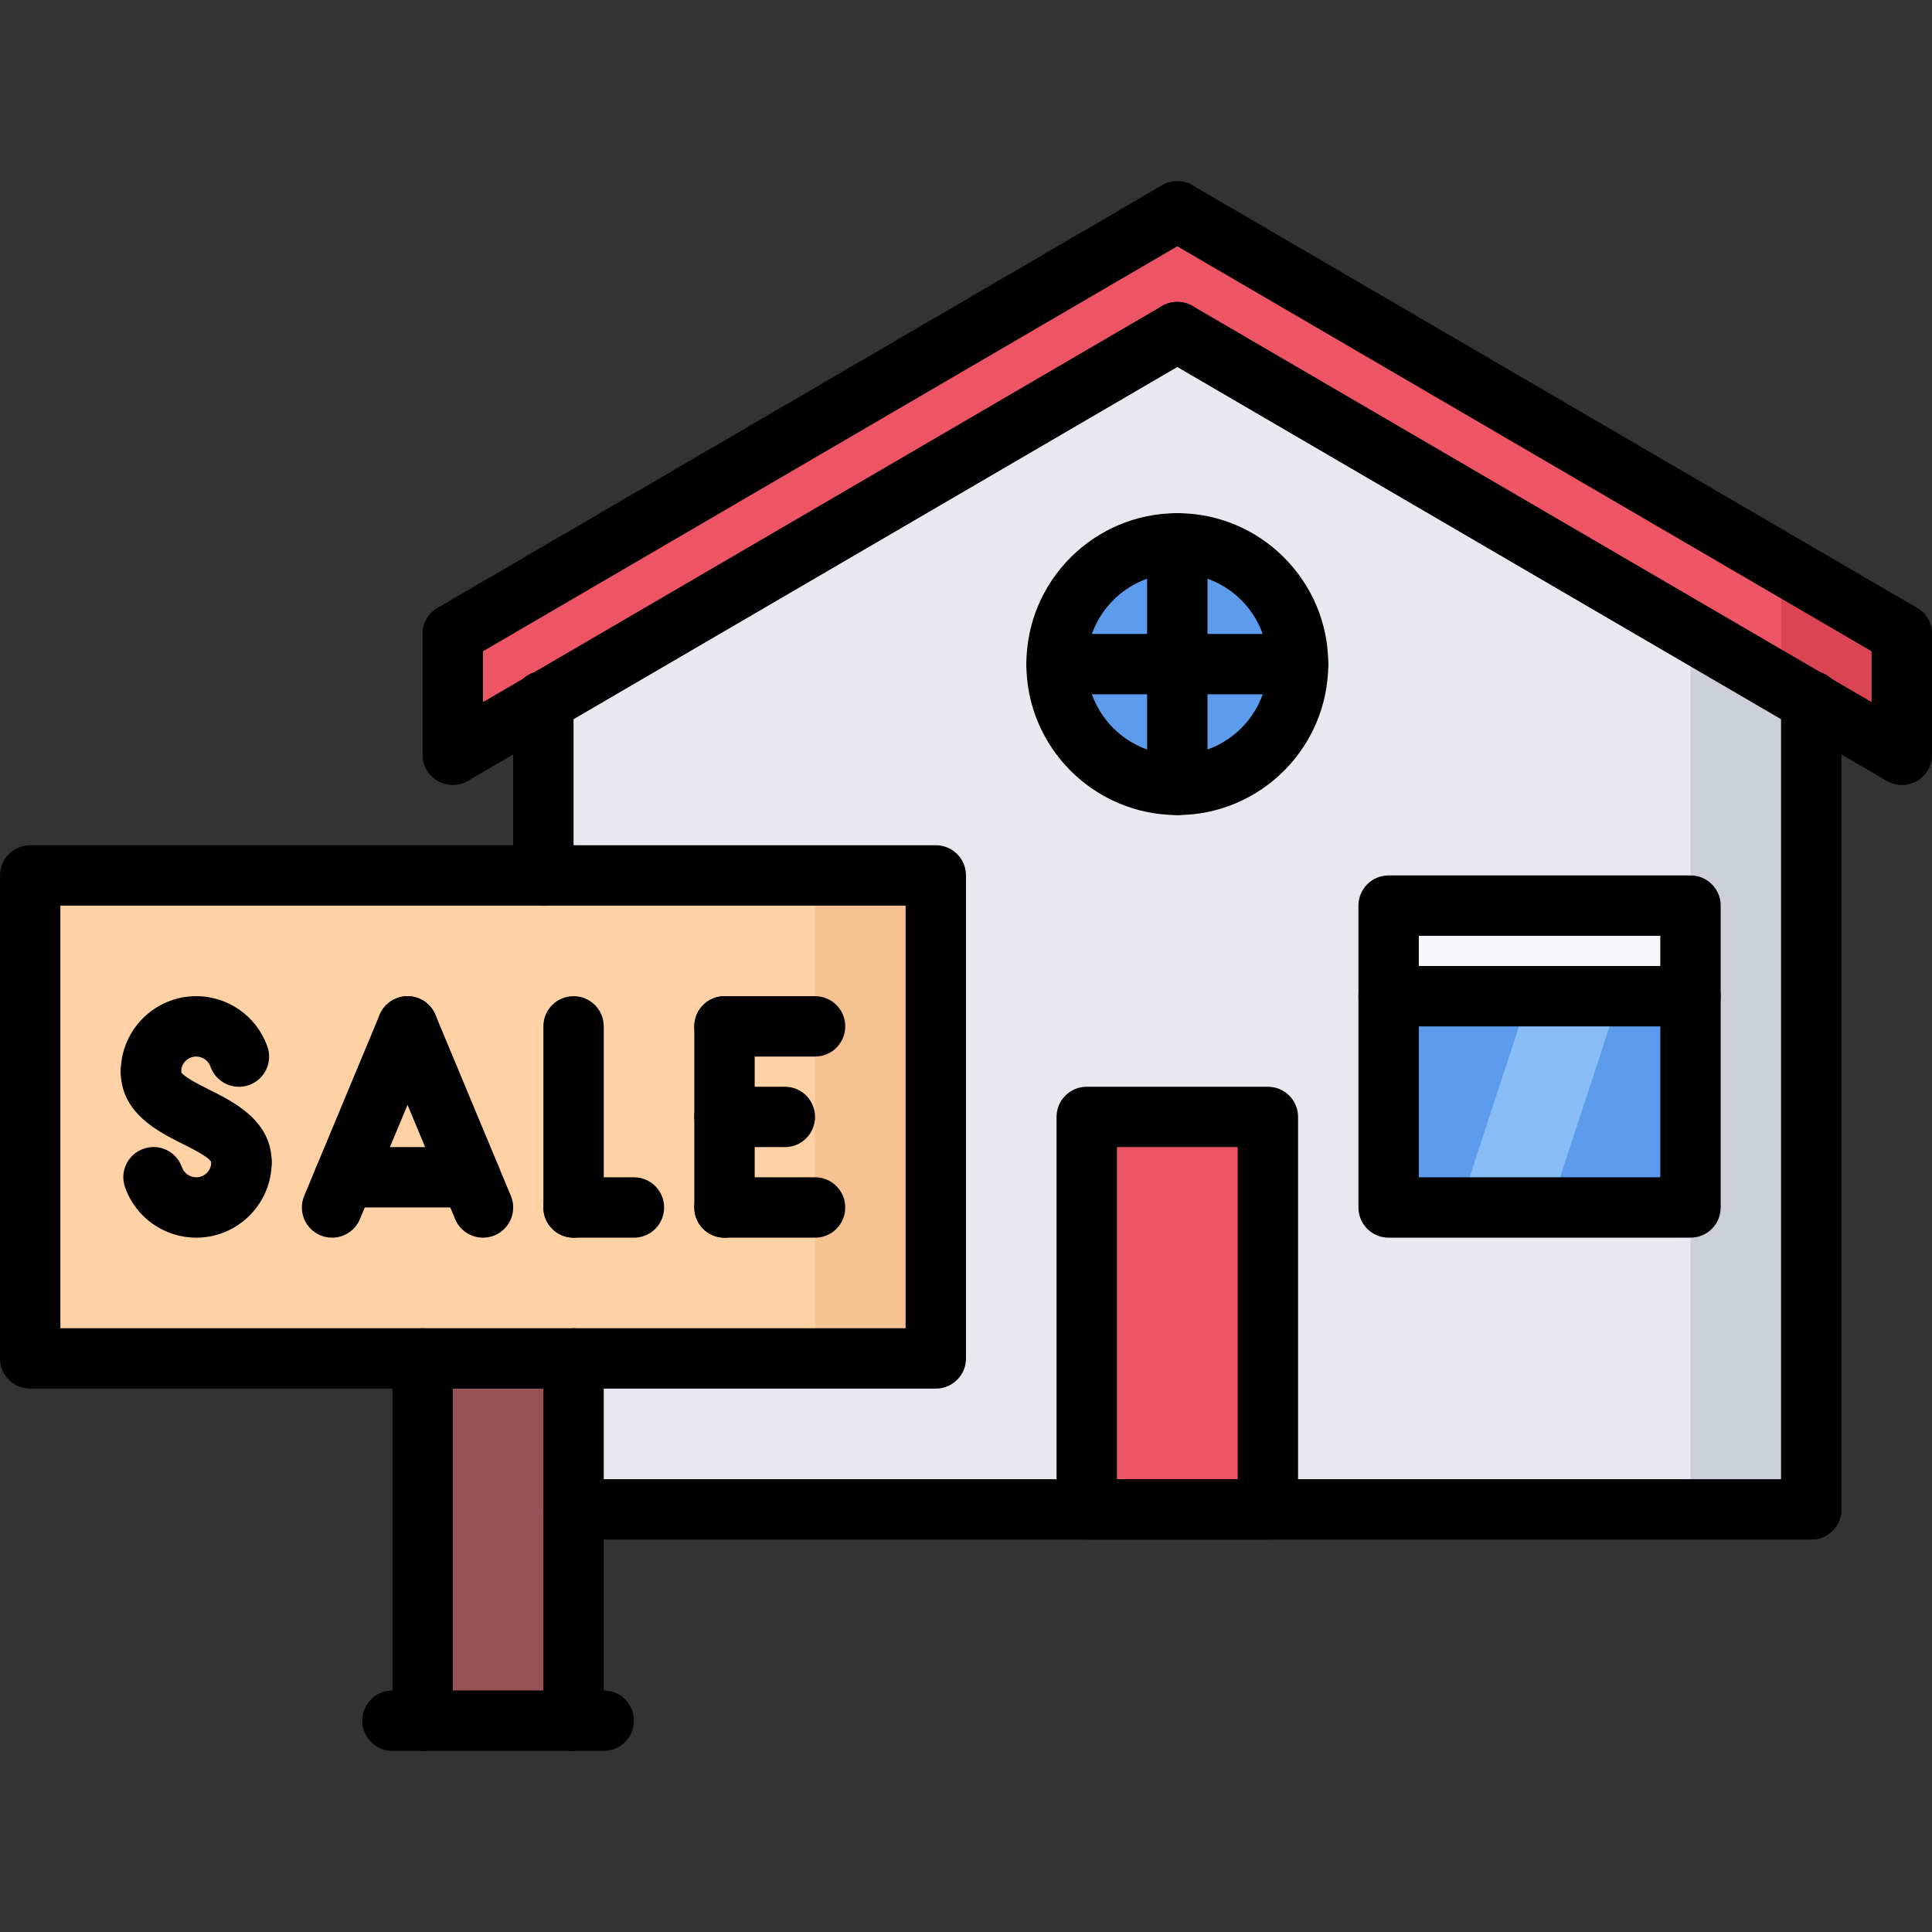 <?xml version="1.0" encoding="iso-8859-1"?>
<!-- Generator: Adobe Illustrator 19.0.0, SVG Export Plug-In . SVG Version: 6.00 Build 0)  -->
<svg version="1.1" id="Capa_1" xmlns="http://www.w3.org/2000/svg" xmlns:xlink="http://www.w3.org/1999/xlink" x="0px" y="0px"
	 viewBox="0 0 512.002 512.002" style="enable-background:new 0 0 512.002 512.002;" xml:space="preserve">
<rect x="0" y="0" width="512.002" height="512.002" fill="#333333" stroke="none"/>
<polygon style="fill:#965353;" points="152,399.998 152,455.998 112,455.998 112,359.998 152,359.998 "/>
<polygon style="fill:#FFD2A6;" points="144,231.998 8,231.998 8,359.998 112,359.998 152,359.998 248,359.998 248,231.998 "/>
<rect x="216" y="231.998" style="fill:#F7C292;" width="32" height="128"/>
<polygon style="fill:#ED5565;" points="480,185.998 312,87.998 144,185.998 120,199.998 120,167.998 312,55.998 504,167.998 
	504,199.998 "/>
<rect x="368" y="239.998" style="fill:#F5F7FA;" width="80" height="24"/>
<rect x="368" y="263.998" style="fill:#5D9CEC;" width="80" height="56"/>
<rect x="288" y="295.998" style="fill:#ED5565;" width="48" height="104"/>
<circle style="fill:#5D9CEC;" cx="312" cy="175.998" r="32"/>
<path style="fill:#E6E9ED;" d="M480,185.998v214H336v-104h-48v104H152v-40h96v-128H144v-46l168-98L480,185.998z M448,319.998v-56
	v-24h-80v24v56H448z M312,207.998c17.68,0,32-14.32,32-32s-14.32-32-32-32s-32,14.32-32,32S294.32,207.998,312,207.998z"/>
<polygon style="fill:#CCD1D9;" points="448,167.334 448,239.998 448,263.998 448,319.998 448,399.998 480,399.998 480,185.998 "/>
<polygon style="fill:#DA4453;" points="472,181.334 480,185.998 504,199.998 504,167.998 472,149.334 "/>
<polygon style="fill:#87BCF4;" points="410.832,319.998 386.832,319.998 405.168,263.998 429.168,263.998 "/>
<path d="M120.008,175.998c-2.752,0-5.432-1.424-6.92-3.968c-2.216-3.824-0.928-8.72,2.88-10.944l192-112
	c3.816-2.2,8.712-0.928,10.944,2.88c2.216,3.824,0.928,8.72-2.88,10.944l-192,112C122.768,175.646,121.376,175.998,120.008,175.998z
	"/>
<path d="M503.992,175.998c-1.368,0-2.76-0.352-4.024-1.088l-192-112c-3.816-2.224-5.104-7.128-2.88-10.944
	c2.232-3.816,7.144-5.088,10.944-2.88l192,112c3.816,2.224,5.104,7.128,2.88,10.944
	C509.424,174.574,506.744,175.998,503.992,175.998z"/>
<path d="M120.008,207.998c-2.752,0-5.432-1.424-6.92-3.968c-2.216-3.824-0.928-8.72,2.88-10.944l192-112
	c3.816-2.208,8.712-0.928,10.944,2.88c2.216,3.824,0.928,8.72-2.88,10.944l-192,112
	C122.768,207.646,121.376,207.998,120.008,207.998z"/>
<path d="M503.992,207.998c-1.368,0-2.76-0.352-4.024-1.088l-192-112c-3.816-2.224-5.104-7.128-2.88-10.944
	c2.232-3.816,7.144-5.096,10.944-2.88l192,112c3.816,2.224,5.104,7.128,2.88,10.944
	C509.424,206.574,506.744,207.998,503.992,207.998z"/>
<path d="M120,207.998c-4.424,0-8-3.576-8-8v-32c0-4.424,3.576-8,8-8s8,3.576,8,8v32C128,204.422,124.424,207.998,120,207.998z"/>
<path d="M504,207.998c-4.424,0-8-3.576-8-8v-32c0-4.424,3.576-8,8-8s8,3.576,8,8v32C512,204.422,508.424,207.998,504,207.998z"/>
<path d="M144,239.998c-4.424,0-8-3.576-8-8v-46.216c0-4.424,3.576-8,8-8s8,3.576,8,8v46.216
	C152,236.422,148.424,239.998,144,239.998z"/>
<path d="M480,407.998c-4.424,0-8-3.576-8-8V185.782c0-4.424,3.576-8,8-8s8,3.576,8,8v214.216
	C488,404.422,484.424,407.998,480,407.998z"/>
<path d="M480,407.998H152c-4.424,0-8-3.576-8-8s3.576-8,8-8h328c4.424,0,8,3.576,8,8S484.424,407.998,480,407.998z"/>
<path d="M336,407.998h-48c-4.424,0-8-3.576-8-8v-104c0-4.424,3.576-8,8-8h48c4.424,0,8,3.576,8,8v104
	C344,404.422,340.424,407.998,336,407.998z M296,391.998h32v-88h-32V391.998z"/>
<path d="M448,327.998h-80c-4.424,0-8-3.576-8-8v-80c0-4.424,3.576-8,8-8h80c4.424,0,8,3.576,8,8v80
	C456,324.422,452.424,327.998,448,327.998z M376,311.998h64v-64h-64V311.998z"/>
<path d="M448,271.998h-80c-4.424,0-8-3.576-8-8s3.576-8,8-8h80c4.424,0,8,3.576,8,8S452.424,271.998,448,271.998z"/>
<path d="M312,215.998c-22.056,0-40-17.944-40-40s17.944-40,40-40s40,17.944,40,40S334.056,215.998,312,215.998z M312,151.998
	c-13.232,0-24,10.768-24,24s10.768,24,24,24s24-10.768,24-24S325.232,151.998,312,151.998z"/>
<path d="M312,215.998c-4.424,0-8-3.576-8-8v-64c0-4.424,3.576-8,8-8s8,3.576,8,8v64C320,212.422,316.424,215.998,312,215.998z"/>
<path d="M344,183.998h-64c-4.424,0-8-3.576-8-8s3.576-8,8-8h64c4.424,0,8,3.576,8,8S348.424,183.998,344,183.998z"/>
<path d="M248,367.998H8c-4.424,0-8-3.576-8-8v-128c0-4.424,3.576-8,8-8h240c4.424,0,8,3.576,8,8v128
	C256,364.422,252.424,367.998,248,367.998z M16,351.998h224v-112H16V351.998z"/>
<path d="M112,463.998c-4.424,0-8-3.576-8-8v-96c0-4.424,3.576-8,8-8s8,3.576,8,8v96C120,460.422,116.424,463.998,112,463.998z"/>
<path d="M152,463.998c-4.424,0-8-3.576-8-8v-96c0-4.424,3.576-8,8-8s8,3.576,8,8v96C160,460.422,156.424,463.998,152,463.998z"/>
<path d="M160,463.998h-56c-4.424,0-8-3.576-8-8s3.576-8,8-8h56c4.424,0,8,3.576,8,8S164.424,463.998,160,463.998z"/>
<path d="M88,327.998c-1.032,0-2.072-0.192-3.08-0.616c-4.08-1.696-6.008-6.384-4.304-10.464l20-48c1.712-4.08,6.4-6,10.464-4.304
	c4.08,1.696,6.008,6.384,4.304,10.464l-20,48C94.104,326.15,91.136,327.998,88,327.998z"/>
<path d="M128,327.998c-3.136,0-6.104-1.848-7.384-4.92l-20-48c-1.704-4.08,0.224-8.768,4.304-10.464
	c4.072-1.704,8.76,0.224,10.464,4.304l20,48c1.704,4.08-0.224,8.768-4.304,10.464C130.072,327.806,129.032,327.998,128,327.998z"/>
<path d="M124.664,319.998H91.336c-4.424,0-8-3.576-8-8s3.576-8,8-8h33.328c4.424,0,8,3.576,8,8S129.088,319.998,124.664,319.998z"/>
<path d="M152,327.998c-4.424,0-8-3.576-8-8v-48c0-4.424,3.576-8,8-8s8,3.576,8,8v48C160,324.422,156.424,327.998,152,327.998z"/>
<path d="M168,327.998h-16c-4.424,0-8-3.576-8-8s3.576-8,8-8h16c4.424,0,8,3.576,8,8S172.424,327.998,168,327.998z"/>
<path d="M192,327.998c-4.424,0-8-3.576-8-8v-48c0-4.424,3.576-8,8-8s8,3.576,8,8v48C200,324.422,196.424,327.998,192,327.998z"/>
<path d="M216,279.998h-24c-4.424,0-8-3.576-8-8s3.576-8,8-8h24c4.424,0,8,3.576,8,8S220.424,279.998,216,279.998z"/>
<path d="M216,327.998h-24c-4.424,0-8-3.576-8-8s3.576-8,8-8h24c4.424,0,8,3.576,8,8S220.424,327.998,216,327.998z"/>
<path d="M208,303.998h-16c-4.424,0-8-3.576-8-8s3.576-8,8-8h16c4.424,0,8,3.576,8,8S212.424,303.998,208,303.998z"/>
<path d="M40,291.998c-4.424,0-8-3.576-8-8c0-11.032,8.968-20,20-20c8.48,0,16.064,5.368,18.864,13.368
	c1.472,4.168-0.728,8.736-4.896,10.192c-4.144,1.48-8.728-0.72-10.192-4.896c-0.568-1.592-2.08-2.664-3.776-2.664c-2.2,0-4,1.8-4,4
	C48,288.422,44.424,291.998,40,291.998z"/>
<path d="M52,327.998c-8.48,0-16.064-5.368-18.864-13.368c-1.472-4.168,0.728-8.736,4.896-10.192
	c4.16-1.488,8.736,0.728,10.192,4.896c0.568,1.592,2.08,2.664,3.776,2.664c2.2,0,4-1.8,4-4c0-4.424,3.576-8,8-8s8,3.576,8,8
	C72,319.03,63.032,327.998,52,327.998z"/>
<path d="M64,315.998c-4.424,0-8-3.576-8-8c-0.512-1.312-5.112-3.608-7.576-4.84C41.88,299.878,32,294.942,32,283.998
	c0-4.424,3.576-8,8-8s8,3.576,8,8v0.072c0.512,1.24,5.112,3.536,7.576,4.776C62.12,292.118,72,297.054,72,307.998
	C72,312.422,68.424,315.998,64,315.998z"/>
<g>
</g>
<g>
</g>
<g>
</g>
<g>
</g>
<g>
</g>
<g>
</g>
<g>
</g>
<g>
</g>
<g>
</g>
<g>
</g>
<g>
</g>
<g>
</g>
<g>
</g>
<g>
</g>
<g>
</g>
</svg>
